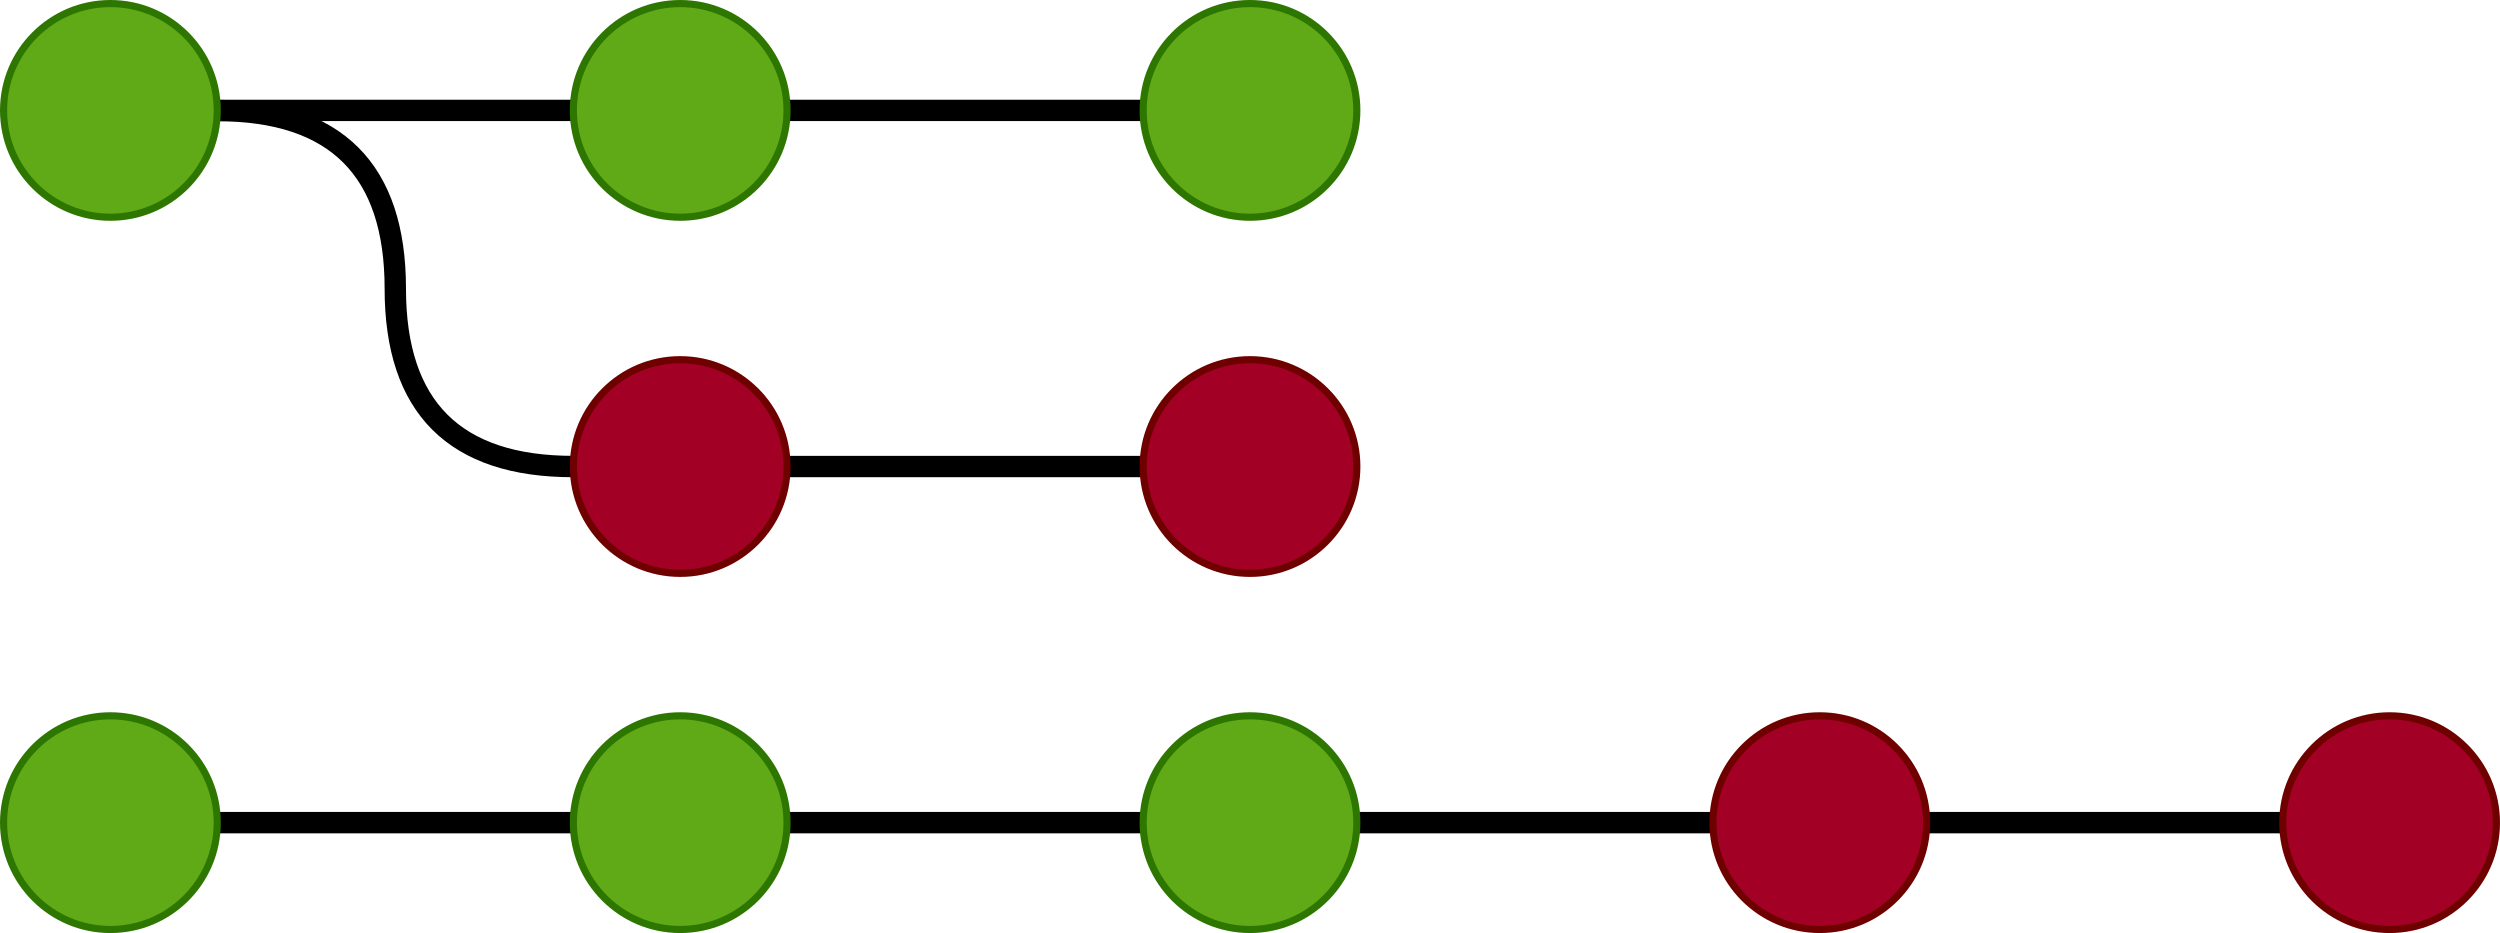 <svg host="65bd71144e" xmlns="http://www.w3.org/2000/svg" xmlns:xlink="http://www.w3.org/1999/xlink" version="1.1" width="351px" height="131px" viewBox="-0.5 -0.5 351 131" content="&lt;mxfile&gt;&lt;diagram id=&quot;u0quBUfp_AWB5GU71G8I&quot; name=&quot;Page-1&quot;&gt;5ZlLs5owGIZ/jdtOLgKy7PHSbrqpi7bLjETINBAnRIX++gYIN5FzqTaOgwuHvPly4eH9kqAzvIyzL5Icom8ioHyGQJDN8GqG0Bw5+rsQ8krA/rwSQsmCSoKtsGV/qBGBUY8soGkvUAnBFTv0xZ1IErpTPY1IKc79sL3g/VEPJKQDYbsjfKj+YIGKKnWBvFb/SlkY1SND169qYlIHmztJIxKIc0fC6xleSiFUdRVnS8oLdjWXqt1mpLaZmKSJek8D8yBSldf3RgN9q6aoO2Eq/045UUwk67bmJVIx1wFQX6ZKit8NB6wVmgSfC8q6mIiEVsqG8aIF0KVqzGKg0VkbKRVHuTNRyDxoIkNqonBDTDuNipgqmesQWU741O+dmGceNnEtFn1hyIxgRa9iElJFIhQJ4SOI3gIyRLg7yhMNmuZ6vj9NbFn4VRQ+OXVxlXUrV/m9OUNgCbQZ+0T40XQ6BM+5TvOC4Tliim4PpJz4WS80fegkPVS5v2dZgfJlr4EvBRey7Ai7gPjQK3SRqI6+Lz/NU+nUoJXnghbsiUpFs9fRDpllXaQI5P3iuV1OsJGizkpSa7cwdm9P+Y/7+d+siIdWnFtyIp6ME/2HOXE+GcbQexhk/3nSvabS23pGwN5/jwcW3UgQAMj5iBvdDQD/KeNde2aEcDKQL1PeJmV8e87bOtVD50rOe7Zy3pnODnSxAVncgeATnTihd8WOC1t29CZjx8tDp0U7XoP65st87338Eb5cDH2JbL2V14NPwJeDg7rNdfKJjuroylF9DO39fyWazlEdOQ9cKKdzWMfYGmZdbH/eL+s6/5Hg9V8=&lt;/diagram&gt;&lt;/mxfile&gt;">
    <defs/>
    <g>
        <path d="M 30 15 L 50 15 Q 60 15 55 15 L 52.5 15 Q 50 15 60 15 L 80 15" fill="none" stroke="rgb(0, 0, 0)" stroke-width="3" stroke-miterlimit="10" pointer-events="stroke"/>
        <path d="M 30 15.02 Q 55 15.02 55 40.02 Q 55 65.02 80 65" fill="none" stroke="rgb(0, 0, 0)" stroke-width="3" stroke-miterlimit="10" pointer-events="stroke"/>
        <ellipse cx="15" cy="15" rx="15" ry="15" fill="#60a917" stroke="#2d7600" pointer-events="all"/>
        <path d="M 110 15 L 130 15 Q 140 15 135 15 L 132.5 15 Q 130 15 140 15 L 160 15" fill="none" stroke="rgb(0, 0, 0)" stroke-width="3" stroke-miterlimit="10" pointer-events="stroke"/>
        <ellipse cx="95" cy="15" rx="15" ry="15" fill="#60a917" stroke="#2d7600" pointer-events="all"/>
        <ellipse cx="175" cy="15" rx="15" ry="15" fill="#60a917" stroke="#2d7600" pointer-events="all"/>
        <path d="M 110 65 L 130 65 Q 140 65 135 65 L 132.5 65 Q 130 65 140 65 L 160 65" fill="none" stroke="rgb(0, 0, 0)" stroke-width="3" stroke-miterlimit="10" pointer-events="stroke"/>
        <ellipse cx="95" cy="65" rx="15" ry="15" fill="#a20025" stroke="#6f0000" pointer-events="all"/>
        <ellipse cx="175" cy="65" rx="15" ry="15" fill="#a20025" stroke="#6f0000" pointer-events="all"/>
        <path d="M 30 115 L 50 115 Q 60 115 55 115 L 52.5 115 Q 50 115 60 115 L 80 115" fill="none" stroke="rgb(0, 0, 0)" stroke-width="3" stroke-miterlimit="10" pointer-events="stroke"/>
        <ellipse cx="15" cy="115" rx="15" ry="15" fill="#60a917" stroke="#2d7600" pointer-events="all"/>
        <path d="M 110 115 L 130 115 Q 140 115 135 115 L 132.5 115 Q 130 115 140 115 L 160 115" fill="none" stroke="rgb(0, 0, 0)" stroke-width="3" stroke-miterlimit="10" pointer-events="stroke"/>
        <ellipse cx="95" cy="115" rx="15" ry="15" fill="#60a917" stroke="#2d7600" pointer-events="all"/>
        <path d="M 190 115 Q 190 115 240 115" fill="none" stroke="rgb(0, 0, 0)" stroke-width="3" stroke-miterlimit="10" pointer-events="stroke"/>
        <ellipse cx="175" cy="115" rx="15" ry="15" fill="#60a917" stroke="#2d7600" pointer-events="all"/>
        <path d="M 270 115 L 290 115 Q 300 115 295 115 L 292.5 115 Q 290 115 300 115 L 320 115" fill="none" stroke="rgb(0, 0, 0)" stroke-width="3" stroke-miterlimit="10" pointer-events="stroke"/>
        <ellipse cx="255" cy="115" rx="15" ry="15" fill="#a20025" stroke="#6f0000" pointer-events="all"/>
        <ellipse cx="335" cy="115" rx="15" ry="15" fill="#a20025" stroke="#6f0000" pointer-events="all"/>
    </g>
</svg>